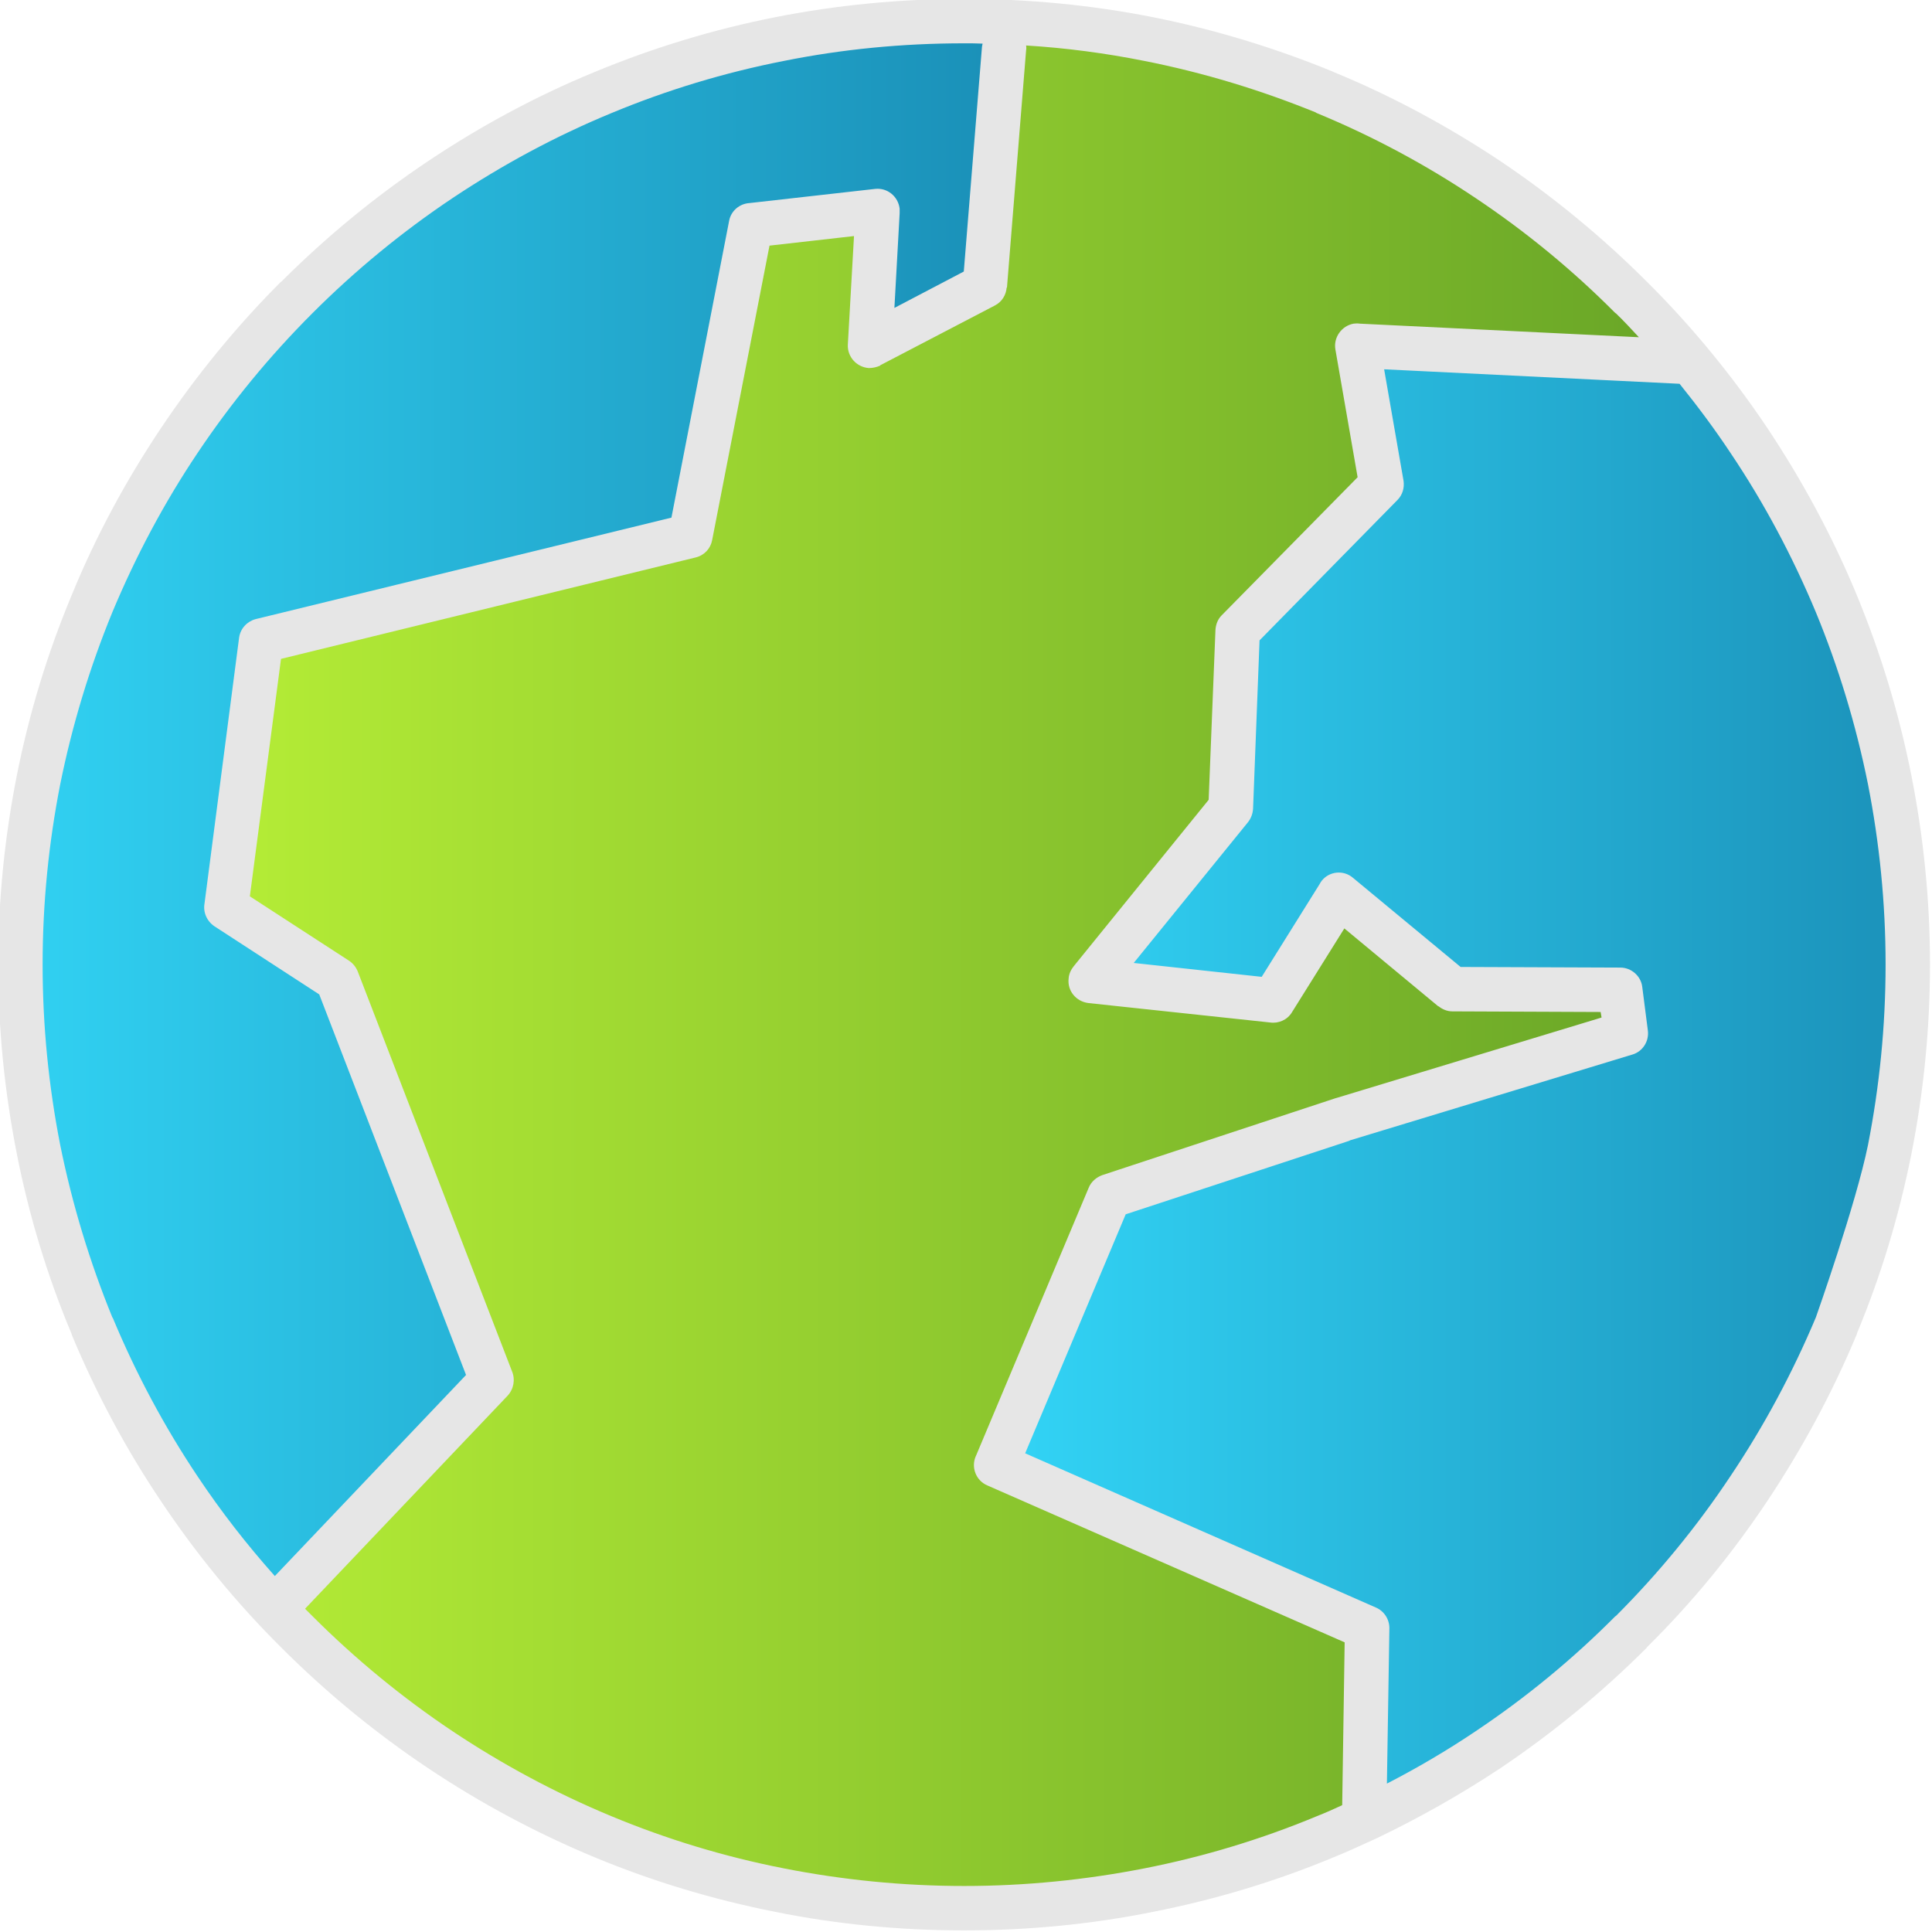 <?xml version="1.0" encoding="UTF-8" standalone="no"?>
<!DOCTYPE svg PUBLIC "-//W3C//DTD SVG 1.1//EN" "http://www.w3.org/Graphics/SVG/1.1/DTD/svg11.dtd">
<svg width="100%" height="100%" viewBox="0 0 64 64" version="1.1" xmlns="http://www.w3.org/2000/svg" xmlns:xlink="http://www.w3.org/1999/xlink" xml:space="preserve" xmlns:serif="http://www.serif.com/" style="fill-rule:evenodd;clip-rule:evenodd;stroke-linejoin:round;stroke-miterlimit:2;">
    <path d="M45.371,60.217L45.174,53.965L33.581,48.746L37.051,39.59L53.741,34.519L53.741,32.796L48.374,32.746L44.682,29.645L42.467,33.239L36.362,32.648L40.941,27.018L41.039,21.03L45.765,16.057L45.224,11.528L55.941,11.922L59.747,17.337L62.897,26.346L63.144,34.47L60.879,44.217L59.194,48.1L49.553,58.34L45.371,60.217Z" style="fill:url(#_Linear1);"/>
    <path d="M8.981,53.525L16.058,46.218L11.289,32.987L7.751,30.218L8.905,21.141L23.006,17.707L24.926,7.467L29.209,7.172L29.16,11.11L32.705,9.338L33.295,0.673L38.661,1.559L47.326,4.415L53.874,9.633L55.941,11.701L45.357,11.701L45.701,16.033L41.221,21.055L40.68,26.913L36.2,32.673L42.255,33.215L44.421,29.719L47.966,32.624L53.48,32.919L54.071,34.248L36.938,39.861L33.209,48.562L45.394,54.162L45.886,60.132L37.825,62.962L26.501,62.778L15.548,58.778L8.981,53.525Z" style="fill:url(#_Linear2);"/>
    <path d="M33.581,0.673L32.715,9.41L29.249,11.301L29.288,7.402L24.917,7.717L22.947,17.681L8.887,21.383L7.751,30.245L11.211,32.529L16.331,45.644L9.517,53.364L5.145,48.283L1.955,40.564L0.695,33.396L1.522,25.519L4.003,18.233L8.729,11.34L14.48,6.142L23.971,1.849L33.581,0.673Z" style="fill:url(#_Linear3);"/>
    <g transform="matrix(10.216,0,0,10.216,-4359.86,-3238.6)">
        <path d="M427.659,322.123L428.279,321.471L427.803,320.237L427.463,320.016C427.438,319.999 427.426,319.97 427.431,319.942L427.543,319.081C427.547,319.05 427.57,319.027 427.597,319.02L428.945,318.691L429.132,317.729C429.138,317.696 429.166,317.673 429.198,317.671L429.606,317.625C429.645,317.621 429.68,317.649 429.685,317.689L429.685,317.704L429.668,318.011L429.893,317.893L429.952,317.164C429.953,317.16 429.953,317.157 429.954,317.154C429.934,317.153 429.914,317.153 429.894,317.153C429.694,317.153 429.499,317.172 429.31,317.21C429.116,317.248 428.929,317.305 428.751,317.379C428.569,317.454 428.397,317.547 428.235,317.655C428.072,317.764 427.92,317.889 427.781,318.028C427.642,318.167 427.517,318.319 427.408,318.482C427.3,318.643 427.208,318.816 427.132,318.998C427.059,319.176 427.002,319.363 426.963,319.556C426.926,319.745 426.906,319.94 426.906,320.14C426.906,320.341 426.926,320.536 426.963,320.725C427.002,320.918 427.059,321.105 427.132,321.284L427.134,321.287C427.209,321.467 427.301,321.639 427.408,321.799C427.484,321.913 427.568,322.021 427.659,322.123ZM430.095,317.16C430.225,317.168 430.353,317.185 430.478,317.21C430.671,317.248 430.857,317.305 431.034,317.377L431.037,317.379C431.219,317.454 431.392,317.547 431.553,317.655C431.716,317.764 431.868,317.889 432.006,318.028L432.007,318.028C432.033,318.053 432.057,318.079 432.082,318.106L431.177,318.062C431.171,318.061 431.164,318.061 431.157,318.062C431.118,318.069 431.091,318.107 431.098,318.146L431.17,318.56L430.729,319.008C430.717,319.02 430.71,319.037 430.709,319.056L430.687,319.606L430.25,320.145C430.241,320.156 430.234,320.17 430.233,320.185C430.228,320.225 430.257,320.26 430.297,320.265L430.886,320.328C430.913,320.332 430.942,320.32 430.957,320.295L431.127,320.023L431.432,320.276L431.432,320.275C431.444,320.285 431.46,320.292 431.477,320.292L431.958,320.294L431.961,320.312L431.104,320.572C431.102,320.573 431.099,320.573 431.097,320.574L430.342,320.823C430.323,320.83 430.306,320.844 430.298,320.864L429.933,321.732L429.932,321.734C429.916,321.77 429.932,321.813 429.969,321.829L431.128,322.338L431.12,322.866C431.092,322.879 431.065,322.891 431.037,322.902C430.859,322.976 430.672,323.033 430.478,323.071C430.289,323.108 430.094,323.128 429.894,323.128C429.694,323.128 429.498,323.108 429.31,323.071C429.116,323.033 428.929,322.976 428.751,322.902C428.57,322.827 428.397,322.734 428.235,322.626C428.072,322.517 427.92,322.392 427.781,322.253L427.757,322.229L428.414,321.538C428.434,321.516 428.439,321.485 428.428,321.459L427.928,320.163C427.922,320.148 427.912,320.136 427.9,320.128L427.578,319.919L427.679,319.149L429.024,318.82C429.052,318.813 429.072,318.791 429.077,318.764L429.263,317.809L429.537,317.778L429.517,318.13C429.515,318.169 429.545,318.203 429.585,318.206C429.598,318.206 429.611,318.203 429.622,318.198L429.622,318.197L429.994,318.003C430.017,317.991 430.03,317.969 430.032,317.945L430.033,317.945L430.095,317.176C430.096,317.171 430.096,317.165 430.095,317.16ZM431.265,322.796C431.364,322.745 431.461,322.688 431.553,322.626C431.716,322.517 431.868,322.392 432.006,322.253L432.007,322.253C432.145,322.115 432.27,321.963 432.379,321.799C432.487,321.638 432.58,321.465 432.656,321.284C432.656,321.284 432.786,320.917 432.825,320.725C432.862,320.536 432.882,320.341 432.882,320.14C432.882,319.94 432.862,319.745 432.825,319.556C432.786,319.362 432.729,319.175 432.656,318.998C432.58,318.816 432.488,318.643 432.379,318.481C432.328,318.404 432.272,318.329 432.214,318.257L431.256,318.21L431.319,318.572C431.322,318.594 431.316,318.617 431.299,318.634L430.852,319.089L430.831,319.635C430.83,319.65 430.825,319.665 430.815,319.678L430.444,320.135L430.859,320.18L431.047,319.879C431.049,319.875 431.051,319.872 431.054,319.868C431.079,319.837 431.125,319.833 431.155,319.859L431.504,320.148L432.022,320.15C432.057,320.15 432.089,320.177 432.093,320.213L432.111,320.353C432.116,320.388 432.095,320.422 432.061,320.432L431.146,320.71L431.142,320.712L430.418,320.95L430.092,321.725L431.229,322.225C431.255,322.236 431.273,322.262 431.273,322.292L431.265,322.796ZM431.633,317.535C431.804,317.65 431.963,317.781 432.108,317.926C432.254,318.071 432.385,318.231 432.499,318.401C432.612,318.571 432.71,318.752 432.789,318.943C432.866,319.13 432.926,319.326 432.966,319.529C433.005,319.727 433.026,319.931 433.026,320.14C433.026,320.35 433.005,320.555 432.966,320.753C432.926,320.954 432.867,321.149 432.79,321.334L432.789,321.338C432.71,321.528 432.612,321.709 432.499,321.879C432.385,322.05 432.254,322.21 432.108,322.354L432.108,322.355C431.963,322.5 431.804,322.631 431.633,322.746C431.503,322.832 431.367,322.909 431.226,322.976C431.223,322.977 431.22,322.979 431.217,322.98C431.176,322.999 431.134,323.018 431.092,323.035C430.905,323.113 430.709,323.172 430.506,323.212C430.308,323.252 430.103,323.272 429.894,323.272C429.685,323.272 429.48,323.252 429.282,323.212C429.08,323.172 428.884,323.113 428.696,323.035C428.506,322.956 428.325,322.859 428.156,322.746C427.984,322.631 427.825,322.5 427.68,322.355C427.534,322.21 427.403,322.05 427.289,321.879C427.176,321.711 427.08,321.531 427.001,321.342L427,321.338C426.922,321.152 426.862,320.956 426.822,320.752C426.783,320.554 426.762,320.35 426.762,320.14C426.762,319.931 426.783,319.727 426.822,319.529C426.862,319.326 426.922,319.13 427,318.943C427.078,318.752 427.176,318.571 427.289,318.402C427.404,318.23 427.535,318.07 427.679,317.926L427.68,317.926C427.825,317.781 427.984,317.65 428.156,317.535C428.325,317.422 428.506,317.324 428.696,317.246C428.884,317.168 429.08,317.108 429.283,317.068C429.481,317.029 429.685,317.009 429.894,317.009C430.103,317.009 430.308,317.029 430.505,317.068C430.707,317.108 430.902,317.168 431.088,317.244L431.092,317.246C431.282,317.324 431.463,317.422 431.633,317.535Z" style="fill:rgb(230,230,230);"/>
    </g>
    <defs>
        <linearGradient id="_Linear1" x1="0" y1="0" x2="1" y2="0" gradientUnits="userSpaceOnUse" gradientTransform="matrix(29.562,0,0,48.689,33.581,35.873)"><stop offset="0" style="stop-color:rgb(50,211,245);stop-opacity:1"/><stop offset="1" style="stop-color:rgb(27,146,186);stop-opacity:1"/></linearGradient>
        <linearGradient id="_Linear2" x1="0" y1="0" x2="1" y2="0" gradientUnits="userSpaceOnUse" gradientTransform="matrix(48.191,0,0,62.289,7.751,31.818)"><stop offset="0" style="stop-color:rgb(180,236,54);stop-opacity:1"/><stop offset="1" style="stop-color:rgb(104,165,39);stop-opacity:1"/></linearGradient>
        <linearGradient id="_Linear3" x1="0" y1="0" x2="1" y2="0" gradientUnits="userSpaceOnUse" gradientTransform="matrix(32.886,0,0,52.691,0.695,27.018)"><stop offset="0" style="stop-color:rgb(49,209,242);stop-opacity:1"/><stop offset="1" style="stop-color:rgb(26,143,183);stop-opacity:1"/></linearGradient>
    </defs>
</svg>
